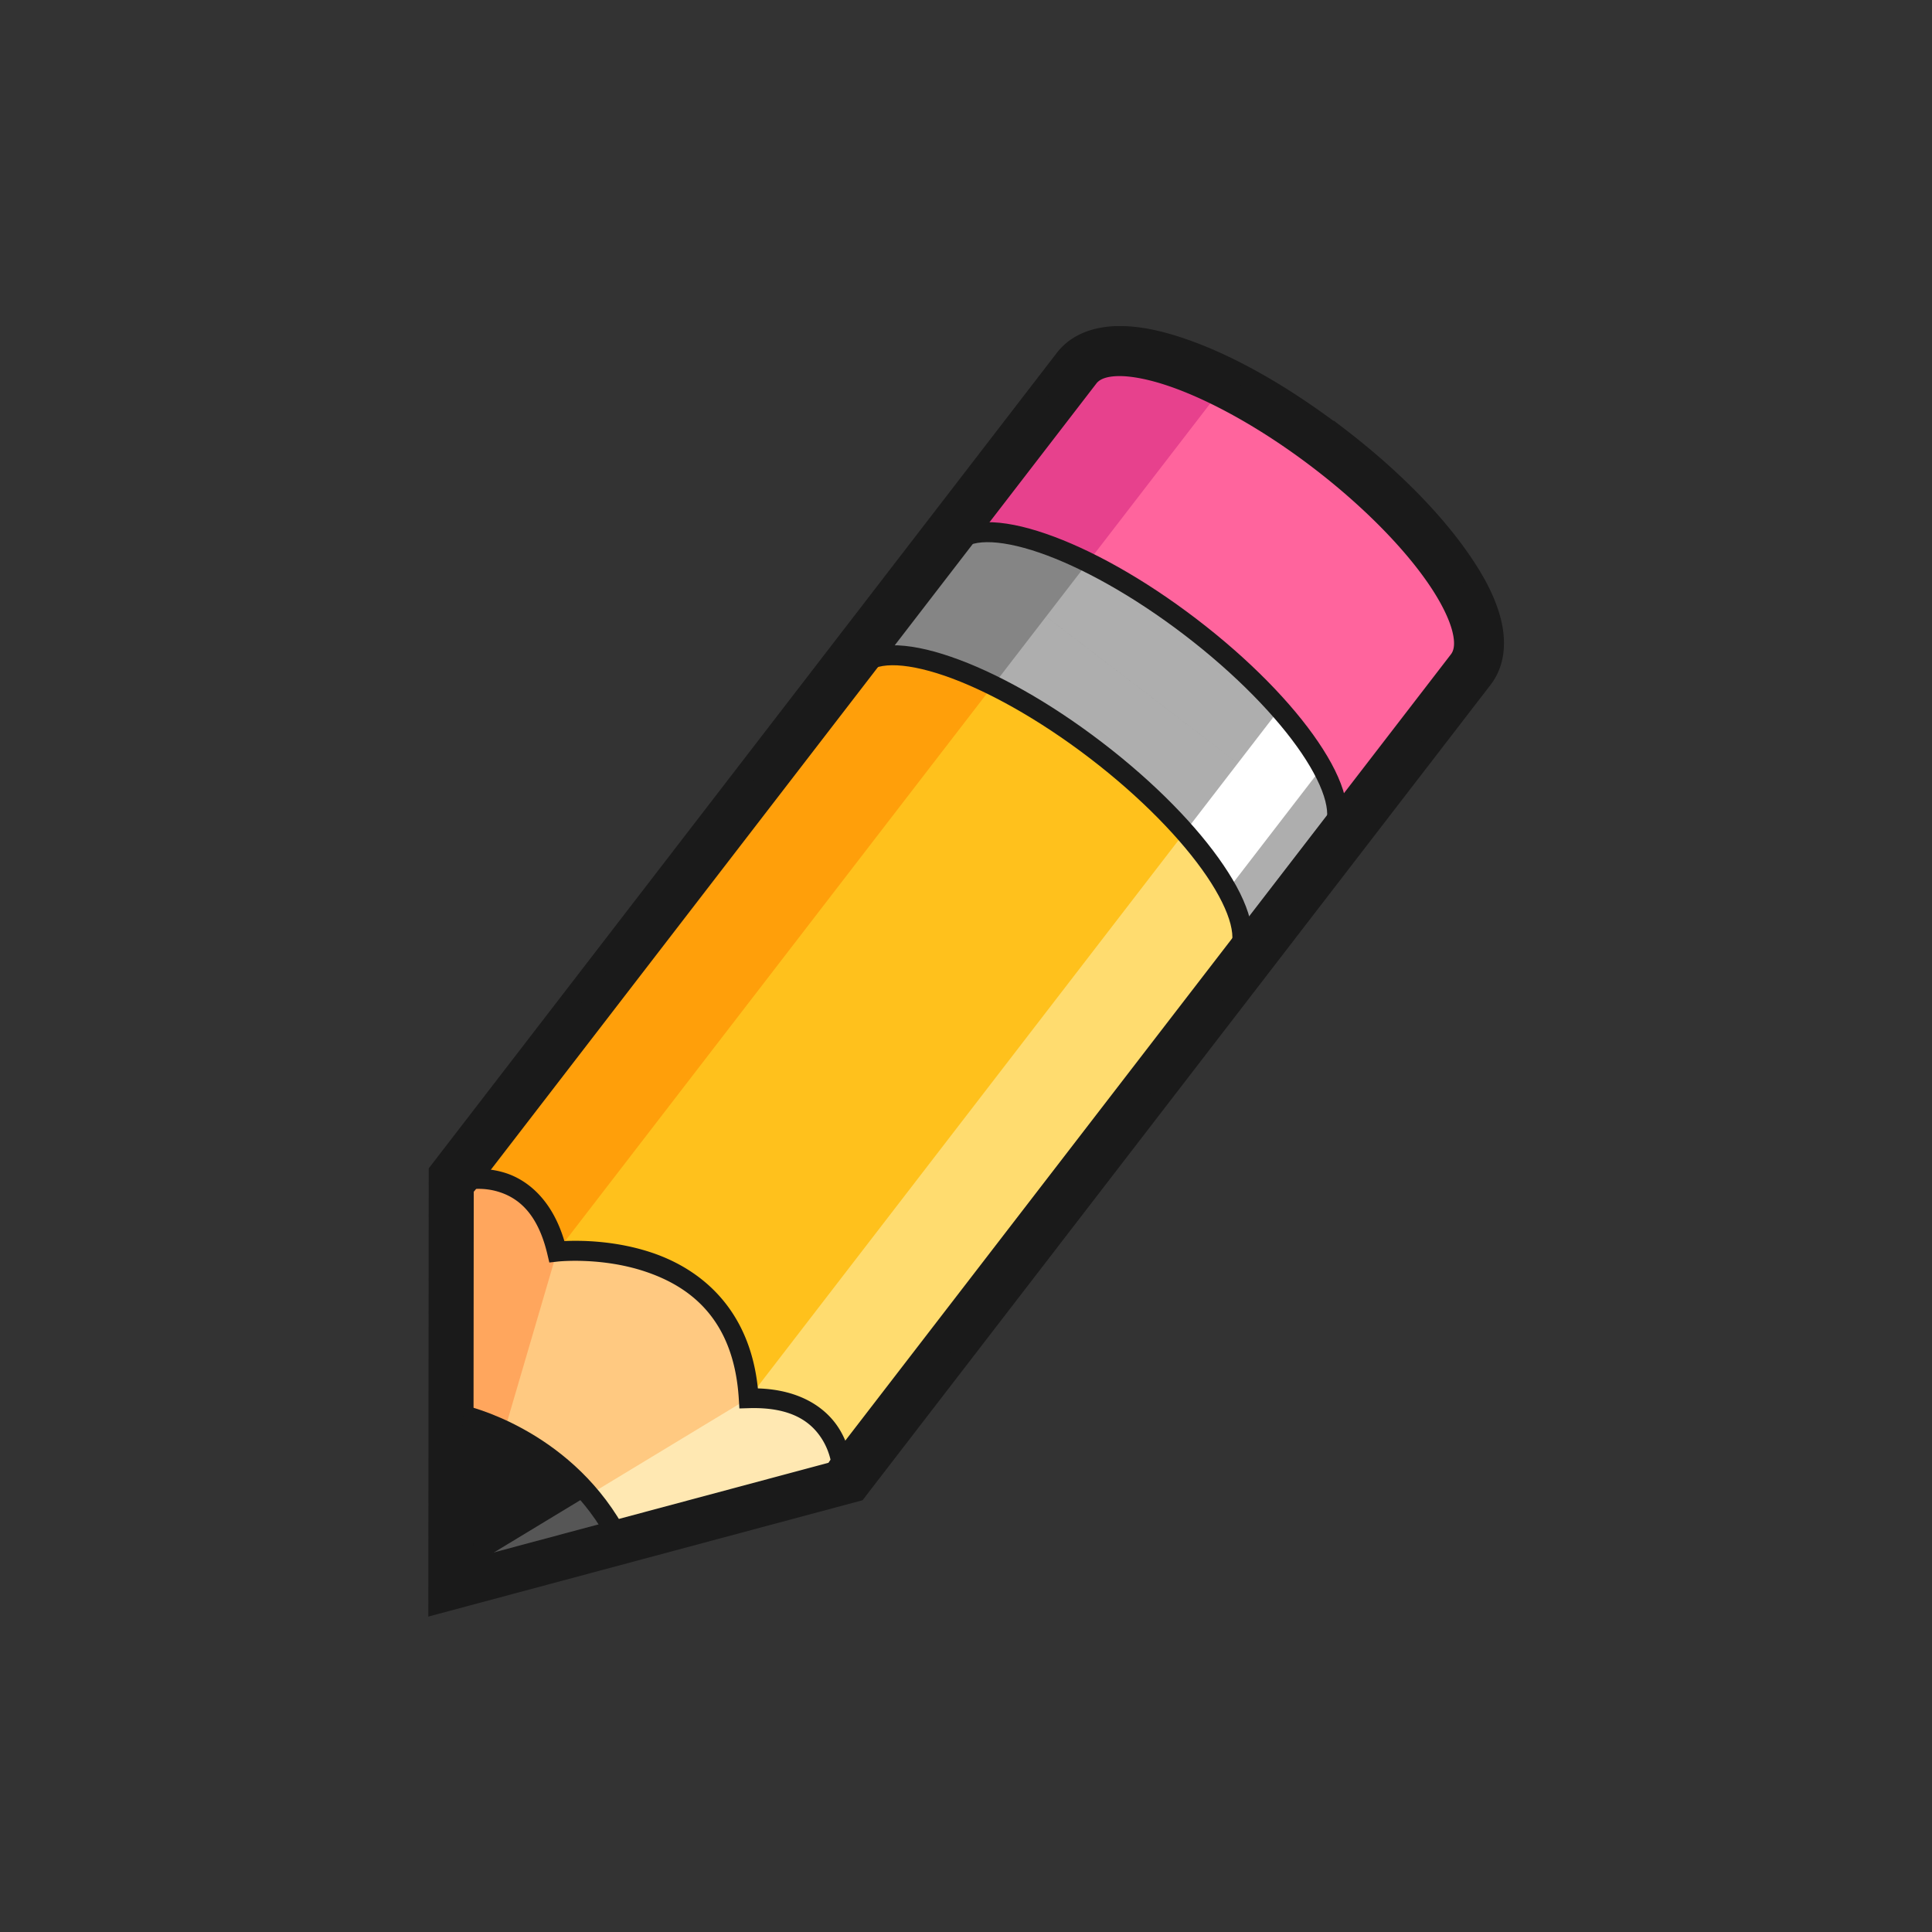 <svg id="Object_1" xmlns="http://www.w3.org/2000/svg" viewBox="0 0 3000 3000"><rect x="0" y="0" width="3000" height="3000" fill="#333333" stroke="none"/><defs><style>.cls-1{fill:#1a1a1a;}.cls-2{fill:#ffc981;}.cls-3{fill:#ffe8b2;}.cls-4{fill:#ffa65d;}.cls-5{fill:#ffc11c;}.cls-6{fill:#ff649d;}.cls-7{fill:#e7418d;}.cls-8{fill:#ffdc6f;}.cls-9{fill:#aeaeae;}.cls-10{fill:#ff9f0a;}.cls-11{fill:#858585;}.cls-12{fill:#fff;}.cls-13{fill:#565656;}</style></defs><path class="cls-1" d="M1735.76,506.31c-33.47.46-70.88,10.65-94.72,41.59L665.73,1814.24l-.65,696,674.27-180.66,975.27-1266.28c23.83-30.94,24.08-69.84,15.84-102.27s-24.61-63.7-46.71-96.3c-44.2-65.21-112.61-135.11-197.61-200.08l-14.63-11.19h-1c-79.78-59-159.39-103.11-229.41-127.17C1803.76,513.49,1769.23,505.85,1735.76,506.31Zm-8.52,108c-3,4-4.23,1,10,.8s39,4,68.43,14.11c58.93,20.25,137.16,62.88,214.36,121.9s138.77,123.26,173.63,174.69c17.43,25.71,27.85,48.37,31.32,62.05a49.81,49.81,0,0,1,1.86,11.11L1275.62,2234,774,2368.44l.48-517.11Z"/><path class="cls-2" d="M1080.39,1998.48c43.13,33.82,77,87.58,82.28,172.63,142.7-4.16,144.81,110.71,144.81,110.71L719.54,2439.35l.57-606.56s111.91-27.7,144.81,110.7C864.92,1943.49,992.07,1929.22,1080.39,1998.48Z"/><path class="cls-3" d="M1265.62,2199.52c41,32.83,41.86,82.3,41.86,82.3L719.54,2439.35l443.13-268.24C1211.73,2169.68,1244.17,2182.32,1265.62,2199.52Z"/><path class="cls-4" d="M810.74,1851.77c22.23,16.19,42.87,44.15,54.18,91.72L719.54,2439.35l.57-606.56S768.31,1820.86,810.74,1851.77Z"/><path class="cls-1" d="M852.71,2263.22A372.93,372.93,0,0,1,953.6,2376.64l-234.06,62.71.23-241.47S784.59,2212.25,852.71,2263.22Z"/><path class="cls-5" d="M1701.3,1164.66c77.89,59.54,144.66,126.95,185.62,187.38s52.76,109,32.79,134.86l-612.23,794.92s-2.11-114.87-144.81-110.71c-16.09-259.22-297.75-227.62-297.75-227.62-32.9-138.4-144.81-110.7-144.81-110.7l612.23-794.92c20-25.92,70.05-27.12,139.24-3.35S1623.4,1105.11,1701.3,1164.66Z"/><path class="cls-6" d="M2053.1,707.88c162.2,124,260,268.28,218.42,322.25l-204.61,265.65c20-25.92,8.17-74.43-32.79-134.86s-107.73-127.84-185.62-187.38S1688,867.18,1618.78,843.4s-119.28-22.57-139.24,3.35l204.6-265.65C1725.71,527.12,1890.9,583.89,2053.1,707.88Z"/><path class="cls-7" d="M1893.83,607.57,1689.14,873.33c-103.12-51-182.83-61.08-209.6-26.58l204.6-265.65C1711.78,545.21,1794.1,558.33,1893.83,607.57Z"/><path class="cls-8" d="M1839.69,1292.08c76.1,86,106.54,160.13,80,194.82l-612.23,794.92s-2.11-114.87-144.81-110.71Z"/><path class="cls-9" d="M2066.92,1295.78c20-25.92,8.16-74.43-32.8-134.86s-107.73-127.84-185.62-187.38S1688,867.18,1618.78,843.4s-119.28-22.57-139.24,3.35Zm0,0-147.2,191.12c41.56-54-56.22-198.24-218.42-322.24s-327.39-180.76-369-126.79l147.2-191.12Z"/><path class="cls-10" d="M1541.93,1064.47l-677,879c-32.9-138.4-144.81-110.7-144.81-110.7l612.23-794.92C1359.12,1003.39,1438.83,1013.51,1541.93,1064.47Z"/><path class="cls-11" d="M1689.14,873.34l-147.2,191.12c-103.11-51-182.83-61.08-209.6-26.59l147.2-191.12C1506.31,812.26,1586,822.37,1689.14,873.34Z"/><path class="cls-12" d="M1986.89,1101c28.19,31.9,50.59,62.73,65.89,90.71L1905.47,1383c-15.23-28-37.58-58.88-65.79-90.85Z"/><path class="cls-1" d="M1736.2,537.39c-28,.39-54.37,8.51-70.52,29.48l-964,1251.69A23.32,23.32,0,1,0,738.58,1847l964-1251.69c4.64-6,14.49-11,34.24-11.31s47.25,4.89,79,15.79c63.4,21.79,143.7,65.88,223.13,126.6s143,126.59,180.48,182c18.76,27.68,30.89,52.8,35.72,71.83s2.54,29.71-2.09,35.72L1289,2267.59A23.32,23.32,0,1,0,1326,2296l964-1251.69c16.15-21,17.22-48.57,10.34-75.64s-21.54-55.89-42.31-86.52c-41.53-61.27-108-129.55-190.76-192.82S1901.09,579.8,1831,555.71C1795.9,543.66,1764.18,537,1736.2,537.39Z"/><path class="cls-13" d="M914.61,2321.27a365.36,365.36,0,0,1,39,55.37l-234.06,62.71Z"/><path class="cls-1" d="M719.89,1817a15.55,15.55,0,0,0-15.32,15.75L704,2459.61l607.53-162.78a15.55,15.55,0,1,0-8-30L735.1,2419.09l.55-586.29A15.54,15.54,0,0,0,719.89,1817Z"/><path class="cls-1" d="M737,1815.15a112,112,0,0,0-20.59,2.55,15.54,15.54,0,1,0,7.46,30.17s23.91-5.78,51.56,3.16,58.92,30.94,74.4,96l3.18,13.39,13.67-1.54s67.56-7.31,136.13,15.89,136.69,73.28,144.38,197.26l.93,15,15-.44c67.18-2,96.63,22.47,112.44,46.74S1292,2282.1,1292,2282.1a15.54,15.54,0,1,0,31.08-.57s-.49-33-21.42-65.11c-19.5-29.94-58.51-58.48-124.82-60.49-13-125.39-90.53-185.69-164-210.56-57-19.28-112.13-19.41-136.48-18.25-19-64.13-57-94.6-91.3-105.67A137.79,137.79,0,0,0,737,1815.15Z"/><path class="cls-1" d="M1858,961.22c82.21,62.85,148.19,130.73,189,191,20.43,30.14,34.68,58.34,41.21,84.06s5.27,50.46-9,68.94l-24.7-18.88c6.55-8.51,8.65-22,3.47-42.42s-17.73-46.13-36.82-74.31C1983,1113.26,1919,1047,1839,985.85S1678.22,880.24,1613.7,858.07c-32.26-11.08-60.47-16.49-81.58-16.2s-33.68,5.81-40.23,14.32l-24.69-18.88c14.23-18.48,37.89-26.1,64.52-26.47s57.64,6,92.15,17.9C1692.89,852.45,1775.77,898.37,1858,961.22Z"/><path class="cls-1" d="M1710.78,1152.35c82.21,62.85,148.19,130.72,189,191,20.43,30.14,34.67,58.33,41.21,84.05s5.27,50.46-9,68.94l-24.7-18.88c6.55-8.51,8.65-22,3.47-42.42s-17.73-46.13-36.82-74.31c-38.2-56.35-102.22-122.61-182.2-183.76S1531,1071.37,1466.5,1049.2c-32.26-11.09-60.47-16.5-81.58-16.21s-33.68,5.81-40.23,14.32l-24.7-18.88c14.24-18.48,37.9-26.1,64.53-26.47s57.64,6,92.15,17.9C1545.69,1043.58,1628.57,1089.5,1710.78,1152.35Z"/><path class="cls-1" d="M723.13,2182.7l-6.72,30.35s143.9,32,223.71,171.32l27-15.46C880.27,2217.41,723.13,2182.7,723.13,2182.7Z"/></svg>